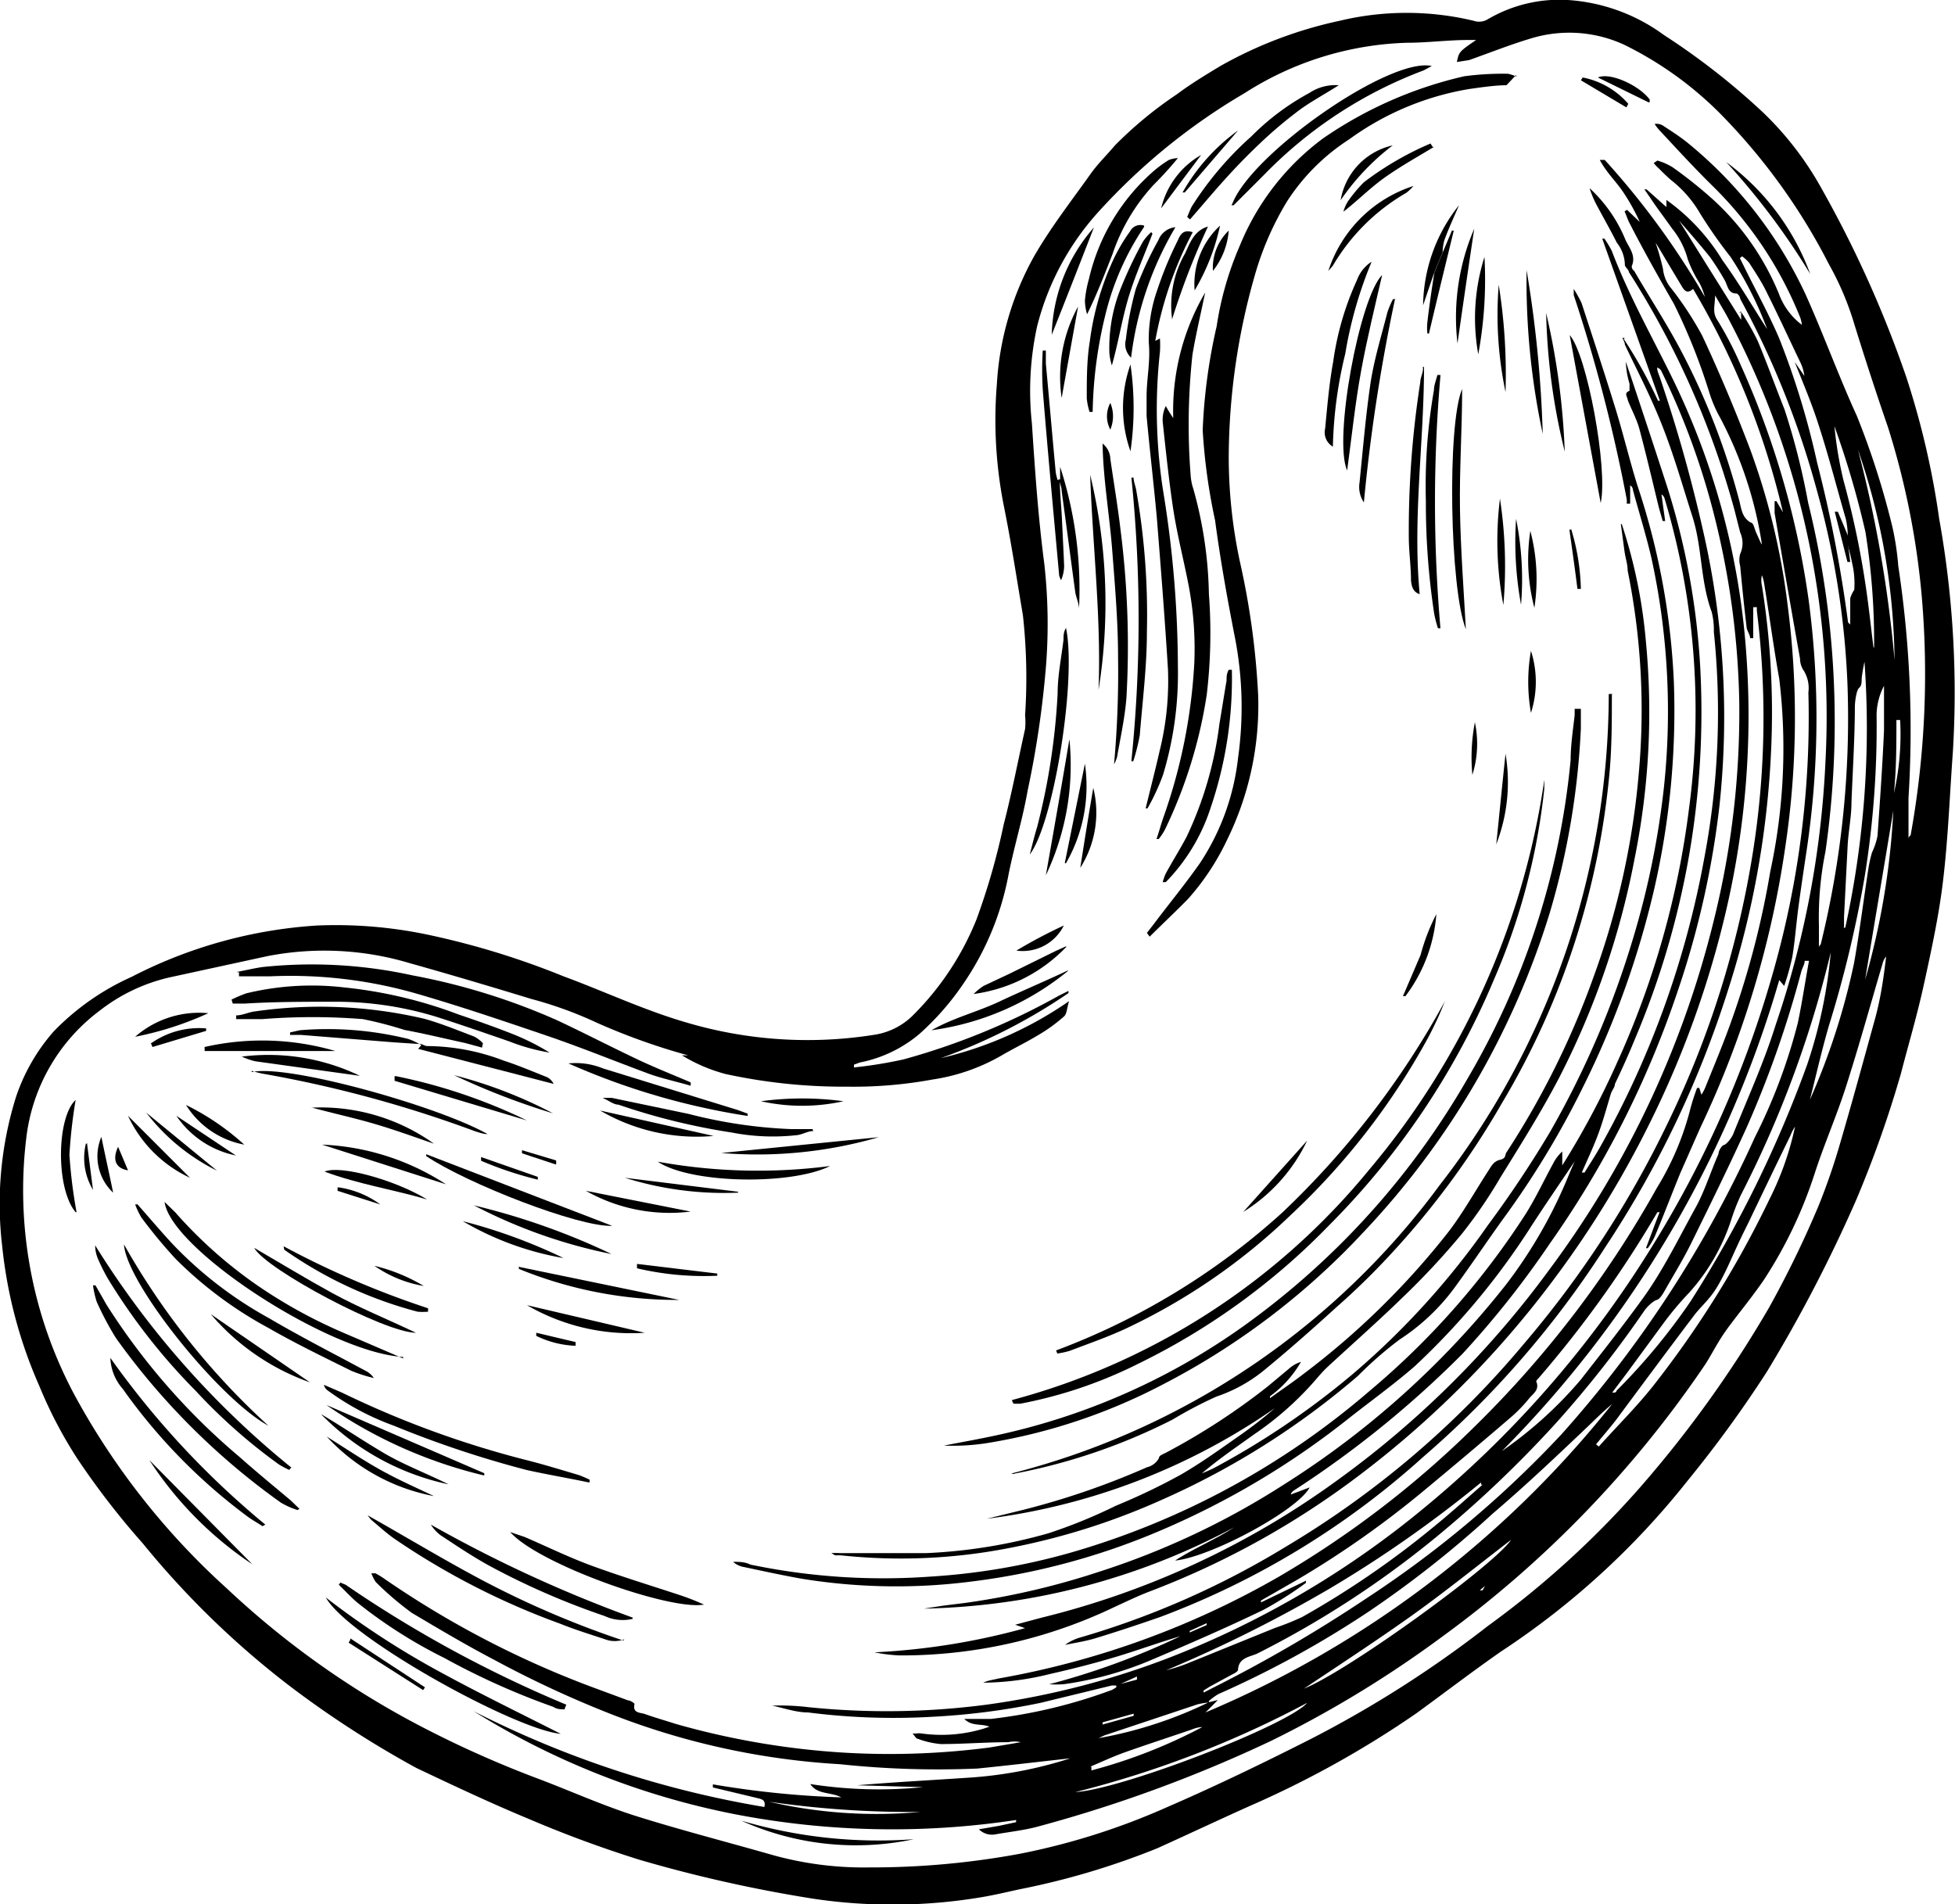 <svg xmlns="http://www.w3.org/2000/svg" viewBox="0 0 63.07 61.43"><defs><style>.cls-1{isolation:isolate;}.cls-2{mix-blend-mode:multiply;}.cls-3{fill:#000;}</style></defs><title>nut-1</title><g class="cls-1"><g id="Calque_2" data-name="Calque 2"><g id="contenu"><g class="cls-2"><path class="cls-3" d="M59.88,38.72A47.08,47.08,0,0,1,57,44.26a38.79,38.79,0,0,1-2.57,3.53,25.57,25.57,0,0,1-6,5.49c-.92.64-1.82,1.33-2.74,2a32,32,0,0,1-5.4,3c-1,.45-2,.92-2.95,1.35a24.41,24.41,0,0,1-4.42,1.32c-.42.09-.83.19-1.25.26a17.35,17.35,0,0,1-5.43.05A45,45,0,0,1,20.62,60a37.78,37.78,0,0,1-3.55-1.31c-1.23-.51-2.44-1.08-3.64-1.65A32.68,32.68,0,0,1,9.35,54.4a28.27,28.27,0,0,1-4.74-4.6A25.45,25.45,0,0,1,2.5,47.07a14.21,14.21,0,0,1-1.23-2.35A14.9,14.9,0,0,1,.07,40.2a11.56,11.56,0,0,1,.45-4.82,6.16,6.16,0,0,1,1.21-2.1,8.09,8.09,0,0,1,2.51-1.76,15.09,15.09,0,0,1,6-1.66,14.44,14.44,0,0,1,3.53.29,25.84,25.84,0,0,1,4.41,1.35c1.33.49,2.61,1.1,4,1.5a13.73,13.73,0,0,0,6,.39,2.25,2.25,0,0,0,1.23-.59,9.2,9.2,0,0,0,2.09-3.13,21.93,21.93,0,0,0,.88-3.07c.26-1,.46-2.05.69-3.08a2.2,2.2,0,0,0,0-.44,18.37,18.37,0,0,0-.07-3.23c-.2-1.18-.38-2.37-.62-3.55a14.25,14.25,0,0,1-.22-3.91,9.59,9.59,0,0,1,1.2-4.12c.53-.92,1.19-1.77,1.81-2.64.23-.33.53-.62.8-.94a12.85,12.85,0,0,1,2-1.65c.44-.33.92-.62,1.4-.91A13.6,13.6,0,0,1,43.22.67a9.28,9.28,0,0,1,4.32,0A.54.54,0,0,0,48,.62,4.56,4.56,0,0,1,50.58,0a5.88,5.88,0,0,1,3.1,1.13,22.75,22.75,0,0,1,3.21,2.51,10.33,10.33,0,0,1,1.89,2.47,36.56,36.56,0,0,1,2.72,6.06,26.58,26.58,0,0,1,1.06,4.57A31.7,31.7,0,0,1,63,24.28c-.1,1.36-.15,2.73-.31,4.09-.13,1.12-.37,2.23-.61,3.33s-.5,1.95-.75,2.92a35.88,35.88,0,0,1-1.45,4.1m-.27-21.47a2.73,2.73,0,0,0-.06-.5c-.29-1-.56-2.06-.89-3.07-.22-.69-.51-1.36-.76-2l0,0,.31.45a1.37,1.37,0,0,0-.14-.46c-.35-.73-.69-1.47-1.05-2.19-.17-.36-.39-.69-.59-1a1.15,1.15,0,0,0-.23-.21l-.07.06.09.18c.39.8.83,1.59,1.18,2.41a25.9,25.9,0,0,1,1.22,4,43.25,43.25,0,0,1,1,5.16s0,0,.07.07c0-.3,0-.58,0-.85a1.11,1.11,0,0,1,.13-.27,2.87,2.87,0,0,0-.07-.87,7.23,7.23,0,0,0-.21-.8ZM39,54.93a2.2,2.2,0,0,0-.37.06l-3,1-.19.09A13.51,13.51,0,0,0,39,54.92l.29-.07,0,0-.4.4a33.26,33.26,0,0,0,13.12-9.95c-.27.22-.52.47-.77.71-1,.95-2,1.9-3.09,2.83a34.18,34.18,0,0,1-4,3.16,32.17,32.17,0,0,1-4.85,2.66,2.1,2.1,0,0,0-.3.22m-3-.51.68-.18a1,1,0,0,1,0-.1l-.64.29h-.17l-2.3.56a22.8,22.8,0,0,1-3.5.45,21.74,21.74,0,0,1-4-.14c-.39,0-.77-.14-1.16-.22a7.58,7.58,0,0,1,1.17.05A24.74,24.74,0,0,0,31.82,55a26.34,26.34,0,0,0,5.91-1.52,29.78,29.78,0,0,0,8.13-4.76,34.09,34.09,0,0,0,7.31-8.3,34.52,34.52,0,0,0,4-8.94,30,30,0,0,0,1.17-9.14,1.07,1.07,0,0,0-.18-.75.71.71,0,0,1-.09-.34c-.28-1.57-.55-3.13-.82-4.7,0-.12,0-.25,0-.38h.06l.21.36a25.42,25.42,0,0,0-2.9-7.21c-.16.15-.26.09-.35-.06s-.3-.5-.45-.75-.27-.46-.41-.68a7.87,7.87,0,0,1,.24.85,1.16,1.16,0,0,0,.27.63,10.73,10.73,0,0,1,1,1.53c.56,1.2,1.08,2.44,1.55,3.68a22.47,22.47,0,0,1,1.2,5,28.09,28.09,0,0,1-.07,7.77,31.62,31.62,0,0,1-2.73,9.06c-.22.49-.44,1-.65,1.47-.28.68-.54,1.37-.83,2.06a2.22,2.22,0,0,1-.23.39l-.06,0c.15-.39.29-.78.44-1.16l-.07,0a36,36,0,0,1-3.83,5.35s-.09.09-.08.11c.12.27-.11.4-.23.55a4.71,4.71,0,0,1-.58.6c-.93.8-1.87,1.59-2.81,2.37a31,31,0,0,1-4.11,2.89l-1.15.66,0,.06L42.13,51l0,.07a11.69,11.69,0,0,1-1.37.87c-1.22.59-2.47,1.13-3.72,1.66a11.14,11.14,0,0,1-2.73.74,3.54,3.54,0,0,1-.46,0,23.76,23.76,0,0,0,4.23-1.55c-.71.21-1.39.46-2.09.67s-1.41.39-2.12.55a9.12,9.12,0,0,1-2.15.28,1.13,1.13,0,0,1,.24-.08l.28-.06a27.77,27.77,0,0,0,9-3.27A31.76,31.76,0,0,0,47.6,46a33.88,33.88,0,0,0,5.85-7.67,9.17,9.17,0,0,0,1.06-2.47,6.7,6.7,0,0,1,.24-.76l.07,0,.07.22a1.51,1.51,0,0,0,.13-.25c.29-.72.59-1.43.85-2.17a28,28,0,0,0,1.24-4.78,18.84,18.84,0,0,0,.29-6.22c-.18-1-.32-2.06-.49-3.09a1,1,0,0,0-.07-.25.76.76,0,0,0,0,.33,25.89,25.89,0,0,1,.31,5A29.56,29.56,0,0,1,55.73,32a33,33,0,0,1-3.95,8.25A31.11,31.11,0,0,1,45.92,47a26.54,26.54,0,0,1-8.49,5.17c-.69.24-1.38.47-2.07.68-.32.1-.66.15-1,.22a1.53,1.53,0,0,1,.46-.23,27.42,27.42,0,0,0,6.65-2.93,30,30,0,0,0,7.69-6.55,32.9,32.9,0,0,0,4.64-7.12,31.13,31.13,0,0,0,2.74-8.68,27.76,27.76,0,0,0,.14-7.83.7.7,0,0,1,0-.14l-.12,0c0,.34,0,.68,0,1h-.1c0-.11-.09-.22-.11-.33-.08-.67-.15-1.35-.21-2a.72.72,0,0,1,0-.39.83.83,0,0,0,0-.69l-.18-.71a27.75,27.75,0,0,0-3.41-7.69c0-.08-.14-.17-.13-.24a1.19,1.19,0,0,0-.26-.71c-.22-.44-.47-.87-.7-1.31a3.52,3.52,0,0,1-.18-.45,4.66,4.66,0,0,1,1.16,1.67c.12.26.35.51.2.85,0,0,0,.1.08.15.51.88,1.07,1.73,1.54,2.63a22.74,22.74,0,0,1,1.85,4.78c.07.26.08.54.37.71.09,0,.12.2.17.31s.11.25.18.4a.54.54,0,0,0,0-.08,12.92,12.92,0,0,0-1.33-4,4.22,4.22,0,0,1-.37-.87A19.29,19.29,0,0,0,54,9.8c-.5-.87-1-1.76-1.45-2.64-.05-.11-.09-.23-.14-.34l.08-.05.41.39a6.66,6.66,0,0,0-.56-1c-.22-.32-.51-.59-.73-1,.1,0,.15,0,.16,0A25.58,25.58,0,0,1,55,9.58a2.1,2.1,0,0,0-.18-.46,4,4,0,0,1-.37-.75,2.66,2.66,0,0,0-.51-1c-.23-.33-.48-.65-.71-1l-.18-.26.07,0,.64.57c0-.07,0-.12,0-.23A6.63,6.63,0,0,1,55.57,8.4c.5.69.94,1.44,1.44,2.22a11.56,11.56,0,0,0-1.18-2.33,15.31,15.31,0,0,1-1-1.43,3.73,3.73,0,0,0-.92-1.05c-.14-.12-.27-.25-.4-.38a1.29,1.29,0,0,1-.16-.17l.12-.08a2.06,2.06,0,0,1,.48.21,14.11,14.11,0,0,1,1.36,1.09,8.47,8.47,0,0,1,2.08,3,2.19,2.19,0,0,0,.74,1,1,1,0,0,0-.08-.3A12.4,12.4,0,0,0,55.25,6c-.58-.57-1.13-1.17-1.68-1.76A1.57,1.57,0,0,1,53.38,4a.38.38,0,0,1,.28.06c.26.17.51.33.75.52a13.83,13.83,0,0,1,3.84,4.92c.58,1.29,1.06,2.62,1.65,3.91A25.88,25.88,0,0,1,61.05,17a8.91,8.91,0,0,1,.19,1.26,35.3,35.3,0,0,1,.33,7.48c0,.22,0,.43,0,.65s0,.41,0,.68c0-.09.07-.11.07-.13A29.25,29.25,0,0,0,62,19.27a25.59,25.59,0,0,0-1.09-5.48c-.4-1.16-.78-2.33-1.14-3.5A9.5,9.5,0,0,0,59,8.52a19.67,19.67,0,0,0-3.55-4.9,11.54,11.54,0,0,0-3.06-2.18,4.23,4.23,0,0,0-3-.2c-.67.2-1.32.46-2,.7L47,2c.07-.33.07-.33.62-.71l-.24,0c-.67,0-1.33.09-2,.09A10.25,10.25,0,0,0,40.16,3a20,20,0,0,0-4.7,3.81,8.66,8.66,0,0,0-2,3.71,9.74,9.74,0,0,0-.17,3.14c.1,1.52.2,3,.4,4.53a17.45,17.45,0,0,1,.06,3.23,31.4,31.4,0,0,1-.6,4.1c-.16.92-.44,1.81-.62,2.73a9.2,9.2,0,0,1-1.48,3.53,8.7,8.7,0,0,1-1.39,1.58,4.24,4.24,0,0,1-1.92.92l-.19.07,0,.09a14.41,14.41,0,0,0,1.6-.26,22.45,22.45,0,0,0,5-2.05l.32-.16,0,.07a18,18,0,0,1-4.12,2.1,12.07,12.07,0,0,0,4.14-1.84c-.07.21-.07.41-.16.49a5.21,5.21,0,0,1-.86.62c-.38.23-.78.42-1.17.65a6.31,6.31,0,0,1-2.22.77,14.06,14.06,0,0,1-2.75.23,17.91,17.91,0,0,1-3.93-.41A5.32,5.32,0,0,1,22,34.05l.2,0A20.83,20.83,0,0,1,19.26,33a12.75,12.75,0,0,0-2.12-.77c-1.31-.4-2.62-.79-3.94-1.16a9.6,9.6,0,0,0-4.58-.22l-3.13.68A5.74,5.74,0,0,0,3.2,32.62a6,6,0,0,0-2.34,4A14,14,0,0,0,2.4,45a23.53,23.53,0,0,0,4.93,6.26,28.1,28.1,0,0,0,6.27,4.45,34.2,34.2,0,0,0,3.82,1.7c1,.38,2,.83,3.06,1.17,1.46.46,2.94.84,4.41,1.26a10.93,10.93,0,0,0,3.16.41,26.28,26.28,0,0,0,4.85-.44,22.16,22.16,0,0,0,4.74-1.5c1.57-.68,3.12-1.43,4.64-2.2A36.12,36.12,0,0,0,48,52.46,29.83,29.83,0,0,0,52.9,48a37.31,37.31,0,0,0,4.17-5.81,33.28,33.28,0,0,0,1.6-3.29,20.54,20.54,0,0,0,.69-2c.4-1.36.77-2.73,1.15-4.1.08-.31.15-.63.21-1s.09-.63.13-.94a.54.54,0,0,0-.12.24c-.39,1.32-.76,2.66-1.19,4-.3.93-.7,1.84-1,2.77a14.23,14.23,0,0,1-1.64,3.43c-.35.51-.75,1-1.11,1.48s-.51.82-.77,1.23a35.37,35.37,0,0,1-8.5,8.8A35.9,35.9,0,0,1,41,56.17a44.77,44.77,0,0,1-7.51,2.76c-.44.12-.9.17-1.36.25a.6.6,0,0,1-.55-.16l.64-.11.56-.12,0-.07a26.69,26.69,0,0,1-9.09-.19,25,25,0,0,1-8.41-3.32,32.42,32.42,0,0,0,9.38,3.09c.05-.24-.09-.25-.24-.29L23,57.67a.44.44,0,0,1,0-.1,30.25,30.25,0,0,0,4.14.42c-.33-.18-.77-.08-1-.43a14.32,14.32,0,0,0,3.64.1l-2.13-.06c1.17-.1,2.34-.16,3.51-.24a13.53,13.53,0,0,0,3.37-.63c-1,.11-2,.23-3,.33a29.82,29.82,0,0,1-4.43-.14,24,24,0,0,1-7.37-1.61,34.19,34.19,0,0,1-3.79-1.76c-.9-.47-1.79-1-2.65-1.51a9.87,9.87,0,0,1-1.17-1,1.45,1.45,0,0,1-.14-.28h.13a2.61,2.61,0,0,1,.28.17,30.68,30.68,0,0,0,6.87,3.56l1,.37c.08,0,.22.1.21.12-.07.3.19.27.33.32.34.12.69.22,1,.32a25.44,25.44,0,0,0,5.48.93,25,25,0,0,0,4.65-.17l1-.17a.91.91,0,0,0-.4,0c-.73,0-1.45.06-2.18.06a2.83,2.83,0,0,1-.74-.17c-.06,0-.1-.1-.17-.17l.12,0a.55.55,0,0,1,.18,0,4.69,4.69,0,0,0,2-.16l.18-.06c-.26-.11-.56,0-.81-.25.33,0,.59,0,.85,0a16.6,16.6,0,0,0,3.92-.94,1.1,1.1,0,0,0,.14-.09m12.34-7.55A13.11,13.11,0,0,0,51,44.51c.67-.86,1.35-1.72,2-2.62S54.13,40,54.68,39c.31-.55.5-1.18.76-1.77,0-.1.1-.27.18-.29s.23-.21.29-.34c.47-1.17,1-2.33,1.37-3.52a30.66,30.66,0,0,0,1.61-8.49,27.89,27.89,0,0,0-.49-6.88,27.09,27.09,0,0,0-2.7-7.54l-.37-.64c0,.31-.09.52.05.76a11.1,11.1,0,0,1,.76,1.45,27.83,27.83,0,0,1,2.21,7.63,28.85,28.85,0,0,1-.07,8.09c-.09.6-.18,1.2-.26,1.8s-.11,1.08-.2,1.62a8.31,8.31,0,0,1-.26.93l-.16-.19a35.65,35.65,0,0,1-9,15.25M58.31,31h-.09c0,.12-.08.23-.11.35a33.69,33.69,0,0,1-1.75,5c-.57,1.26-1.18,2.5-1.79,3.74-.25.51-.55,1-.83,1.49-.08.14-.18.33-.29.36s-.31.21-.41.36a35,35,0,0,1-2.83,3.6,37,37,0,0,1-3.9,3.71,31.17,31.17,0,0,1-5.75,3.74c-.24.11-.6.13-.62.52,0,.06-.12.12-.2.16l-.7.38-.21.13a.43.43,0,0,0,0,.07l.25-.13a46.17,46.17,0,0,0,5-2.91,34.32,34.32,0,0,0,6.3-5.3,37.53,37.53,0,0,0,6.23-9.57A18.06,18.06,0,0,0,58,33c.14-.67.24-1.35.36-2M56.1,10.08l.08,0a7.71,7.71,0,0,1,.53.93c.3.72.57,1.47.86,2.2a22.76,22.76,0,0,1,.76,3,29.51,29.51,0,0,1,.56,11.27,10.65,10.65,0,0,0-.21,2.38c0,.22,0,.44,0,.72,0-.08.06-.1.06-.12a30.53,30.53,0,0,0,.86-8.41,27.29,27.29,0,0,0-1-6.28,28.57,28.57,0,0,0-2.46-6.13c0-.07-.08-.17-.12-.17-.28,0-.28-.26-.38-.43a8.35,8.35,0,0,0-.47-.74c-.32-.4-.66-.79-1-1.18l0,0,2,3.2c0-.1,0-.19,0-.27m3,20.14,0,.07a34.82,34.82,0,0,1-3,8.28,6.78,6.78,0,0,0-.33.85,6.52,6.52,0,0,1-1.34,2.31,10.33,10.33,0,0,0-.84,1l-1.16,1.58-.49.65c.1,0,.13,0,.14-.06A20,20,0,0,0,54.53,42a38.56,38.56,0,0,0,3.77-7.65,15.63,15.63,0,0,0,.8-4.15m1.7-8.11a2.1,2.1,0,0,0-.26.95,30.35,30.35,0,0,1-.38,5.22A37.46,37.46,0,0,1,59,33.1c-.23.79-.41,1.59-.61,2.38a22.18,22.18,0,0,0,1.42-4.39c.18-1,.31-2.06.47-3.09a4.31,4.31,0,0,1,.11-.49,2.28,2.28,0,0,0,.18-.54c.08-1.13.16-2.27.21-3.41,0-.45,0-.91,0-1.45m-1.32,7.82h.07a30.13,30.13,0,0,0,.62-8.58,5.34,5.34,0,0,0-.09.53c0,.11,0,.25-.08.31s-.13.37-.14.58c0,1-.07,2.08-.11,3.12,0,.44-.09.89-.12,1.33l-.12,2.36,0,.34m-8,16.68.09.07c.58-.65,1.2-1.26,1.74-1.94a32.58,32.58,0,0,0,3.77-6.05,9.64,9.64,0,0,0,.82-2.33,1.34,1.34,0,0,0-.15.29c-.46.94-.91,1.88-1.36,2.82-.15.3-.3.61-.44.92s-.36.82-.6,1.2-.5.58-.73.89c-.84,1.11-1.67,2.23-2.5,3.35-.21.27-.43.52-.64.78m-3.71,1.3,0-.07a39.24,39.24,0,0,1-4.86,3.41,44.41,44.41,0,0,1-5.3,2.65,5.6,5.6,0,0,0,.66-.21l2.86-1.16a8.31,8.31,0,0,0,.87-.35,29,29,0,0,0,4.17-2.85c.57-.46,1.1-.94,1.65-1.42m11-12a38.11,38.11,0,0,1-4.58,8.41,38.86,38.86,0,0,1-6.51,7s.07,0,.09,0L48,51a34.11,34.11,0,0,0,5.16-5.31,34.93,34.93,0,0,0,3.6-5.42,20,20,0,0,0,1.95-4.44m1.75-14.93a22.27,22.27,0,0,0-.28-3.74,29.4,29.4,0,0,0-1-3.41,12.63,12.63,0,0,0,.29,1.74,28.88,28.88,0,0,1,.8,4c.06.46.11.93.17,1.39M48.75,49.68c-1.07.82-2.13,1.68-3.24,2.47s-2.26,1.54-3.44,2.33c1.44-.58,6.15-4,6.68-4.8M34.69,57.82c1.51-.09,6.86-2.16,7.48-2.88a32.79,32.79,0,0,1-7.48,2.88M59.94,14.51a41,41,0,0,1,1.18,6.79,21.44,21.44,0,0,0-1.18-6.79M35.21,57s0,.08,0,.12a16.74,16.74,0,0,0,3.58-1.4,1,1,0,0,0-.34.08c-.73.25-1.47.49-2.2.75-.36.13-.72.3-1.08.45m25-25.39a24.07,24.07,0,0,0,.91-5.46c-.3,1.82-.61,3.64-.91,5.46M29.69,58.46a31.93,31.93,0,0,1-4.88-.33,15.39,15.39,0,0,0,4.88.33M61.3,23.23h-.12c0,.78,0,1.57-.08,2.36a8.5,8.5,0,0,0,.2-2.35M35.57,55.57s0,0,0,.07l1-.28a.14.14,0,0,0,0-.07l-1,.28m3.36-3.14a.14.14,0,0,1,0-.06l-.55.25a.17.17,0,0,1,0,.05l.55-.24"/><path class="cls-3" d="M52.38,10.93a15.22,15.22,0,0,1,1.11,2l.06,0L51.69,7.7l.07,0A3.55,3.55,0,0,1,52,8.1c.55,1.45,1.32,2.8,2,4.2A24,24,0,0,1,56.33,21a27.66,27.66,0,0,1-.64,8.36,31.48,31.48,0,0,1-2.53,7,32.27,32.27,0,0,1-3.23,5.18,31.52,31.52,0,0,1-6.12,6.09,27.16,27.16,0,0,1-6.73,3.72c-.39.15-.76.33-1.13.5A15.89,15.89,0,0,1,29,53.41a5.33,5.33,0,0,1-.79-.1,22.17,22.17,0,0,0,4.86-.78l-.32-.11.86-.23a27.23,27.23,0,0,0,9.6-4.48A30.83,30.83,0,0,0,50,40.94,31.33,31.33,0,0,0,55.3,29.65a27.75,27.75,0,0,0,.81-7,26.39,26.39,0,0,0-.77-5.87A24,24,0,0,0,53.61,12a.23.23,0,0,0-.15-.14c0,.11.06.23.1.35a48.05,48.05,0,0,1,1.38,4.9,26.9,26.9,0,0,1,.53,8.9,28.65,28.65,0,0,1-1.33,5.92A31.55,31.55,0,0,1,50,40.12a30.19,30.19,0,0,1-2.82,3.56,32.91,32.91,0,0,1-5.44,4.41.23.23,0,0,0-.1.13l.61-.23c-.38.73-3.17,2.24-4.34,2.36.61-.4,1.29-.67,1.9-1.07a22.14,22.14,0,0,1-10,2.62l.65-.1.65-.08a24.54,24.54,0,0,0,4.32-1,25.33,25.33,0,0,0,6-2.83,28.4,28.4,0,0,0,7.16-6.45,15.28,15.28,0,0,0,1.89-3.22c.1-.23.19-.46.32-.75-.51.76-1,1.47-1.45,2.17a23.32,23.32,0,0,1-3.72,4.45c-.67.58-1.39,1.1-2.09,1.65a26.34,26.34,0,0,1-6.1,3.64,22.54,22.54,0,0,1-6.13,1.65,19,19,0,0,1-5.48-.1c-.61-.11-1.21-.24-1.82-.37a.7.7,0,0,1-.36-.17c.19,0,.38,0,.56.09a21,21,0,0,0,5.76.39,21.33,21.33,0,0,0,4.55-.77,25.6,25.6,0,0,0,9.66-5.22,25.32,25.32,0,0,0,5.05-5.73c.32-.51.58-1.07.87-1.6a1.4,1.4,0,0,1,.3-.4l0,.45a26.51,26.51,0,0,0,1.77-3.32,28.27,28.27,0,0,0,2.32-8.2,23.85,23.85,0,0,0-.79-10,.24.24,0,0,0-.1-.13l.12.86-.08,0-.12-.42c-.21-.86-.41-1.72-.64-2.58-.09-.31-.25-.6-.37-.91,0-.09-.14-.22.06-.29,0,0,0-.15,0-.23a2.78,2.78,0,0,1-.12-.71l.17.5c.39,1.17.78,2.35,1.16,3.52a23.61,23.61,0,0,1,1.07,5.82,27,27,0,0,1-2.1,12c-.2.49-.43,1-.65,1.46,0,.1-.09.2-.13.31-.13.43-.25.88-.41,1.31s-.35.83-.53,1.24l.09,0c.15-.25.31-.49.46-.75a29.94,29.94,0,0,0,3.41-9.44,25.17,25.17,0,0,0,.3-7.25,2.36,2.36,0,0,0-.07-.65c-.37-1-.3-2.07-.62-3.07s-.6-2-1-3-.78-1.7-1.18-2.55c0-.07-.05-.15-.08-.22l.08,0"/><path class="cls-3" d="M52.32,16.91a16.54,16.54,0,0,1,.78,3.81,23.85,23.85,0,0,1-.37,7,26.11,26.11,0,0,1-2.44,7.07c-.57,1.09-1.23,2.14-1.88,3.19a15.53,15.53,0,0,1-1.25,1.83,24.65,24.65,0,0,1-1.91,2.05c-.79.77-1.62,1.5-2.43,2.25-.16.15-.3.32-.44.48a10.18,10.18,0,0,1-1.91,1.68c-.57.41-1.15.8-1.7,1.27.14-.06.29-.12.42-.19a26,26,0,0,0,4.43-3A25.35,25.35,0,0,0,48,39.53a36,36,0,0,0,2-3,29.66,29.66,0,0,0,2.68-6.24,27.16,27.16,0,0,0,1-4.89,23.17,23.17,0,0,0-.4-7.38c-.17-.74-.4-1.47-.6-2.21a.18.18,0,0,0-.09-.15c0,.2,0,.4,0,.59l-.11,0a.78.78,0,0,0,0-.14,51.42,51.42,0,0,0-1.71-6.59s0-.06,0-.2a4.71,4.71,0,0,1,.25.45c.37,1.13.74,2.26,1.09,3.39.26.84.46,1.69.72,2.52A23.16,23.16,0,0,1,54,22a25.69,25.69,0,0,1-.64,6.71,29.09,29.09,0,0,1-2.29,6.36,28.41,28.41,0,0,1-2.58,4.26c-.51.71-1,1.44-1.51,2.14a6.79,6.79,0,0,1-1.83,1.75,12.2,12.2,0,0,0-1.34,1.17,25.54,25.54,0,0,1-6.33,4,22.24,22.24,0,0,1-5,1.57,18.19,18.19,0,0,1-5.36.22l-.18,0s0,0-.12-.07a2.16,2.16,0,0,1,.29,0c.92,0,1.84,0,2.76,0a17.06,17.06,0,0,0,3.95-.64A16.57,16.57,0,0,0,36,48.58a20.25,20.25,0,0,0,2.09-1c.66-.38,1.28-.83,1.91-1.27a13.69,13.69,0,0,0,1.13-.88A20.82,20.82,0,0,1,31.84,49l.49-.12.49-.12A25.1,25.1,0,0,0,37,47.34a.59.59,0,0,0,.39-.3c0-.09.16-.13.26-.19a21.58,21.58,0,0,0,3.25-2.12l.73-.61a1,1,0,0,1,.34-.18,3.57,3.57,0,0,1-1,1.11l0,.06c.36-.26.73-.51,1.08-.78a25.22,25.22,0,0,0,4.69-4.6c.47-.62.85-1.3,1.27-1.95.1-.15.17-.31.38-.36s.15-.15.21-.24a26.93,26.93,0,0,0,2.82-5.69,25.42,25.42,0,0,0,1.45-6.56,22.65,22.65,0,0,0-.36-6.52c0-.2-.07-.4-.1-.61s-.08-.6-.12-.89"/><path class="cls-3" d="M48.91,2.42l-.31.33c-.34,0-.77.06-1.19.12A9.12,9.12,0,0,0,43.52,4.5a6.68,6.68,0,0,0-2,2,9.69,9.69,0,0,0-1,2.25,21.54,21.54,0,0,0-.88,6A16.13,16.13,0,0,0,40,18.12a25.22,25.22,0,0,1,.59,4.32,9.85,9.85,0,0,1-1,4.65A8,8,0,0,1,38.33,29c-.4.41-.83.81-1.24,1.22L37,30.1l.24-.31c.49-.65,1-1.27,1.47-1.94a7.68,7.68,0,0,0,1.23-3.39,11.79,11.79,0,0,0-.09-3.84c-.25-1.27-.48-2.55-.65-3.83a19,19,0,0,1-.4-2.91,18,18,0,0,1,.45-3.35A10.37,10.37,0,0,1,40,7.92a8.11,8.11,0,0,1,2.69-3.46,13.18,13.18,0,0,1,4.55-2,9.45,9.45,0,0,1,1.41-.08,1.41,1.41,0,0,1,.27.09"/><path class="cls-3" d="M38.88,9.44c-.15.72-.3,1.35-.41,2a21,21,0,0,0-.06,3.88,1.79,1.79,0,0,0,.09.46A13.34,13.34,0,0,1,39,19.16a16.9,16.9,0,0,1-.07,3.26,15.33,15.33,0,0,1-1.34,4.33,1.77,1.77,0,0,1-.21.32l-.07,0c.08-.23.14-.46.22-.69a17.76,17.76,0,0,0,1-5,10.92,10.92,0,0,0-.17-2.42c-.16-.85-.38-1.68-.51-2.53s-.24-1.88-.34-2.82a1,1,0,0,1,.1-.51c.06.11.12.21.24.39a7.55,7.55,0,0,1,1-4"/><path class="cls-3" d="M51,22.9c0,.2,0,.4,0,.6a24.84,24.84,0,0,1-1,5.94,26.15,26.15,0,0,1-6,10.3,23.68,23.68,0,0,1-6.49,4.93,18.58,18.58,0,0,1-5.67,1.89,7.16,7.16,0,0,1-1.39.08c.62-.12,1.25-.23,1.87-.37a21.48,21.48,0,0,0,7.79-3.48,25.33,25.33,0,0,0,7.24-8,24.9,24.9,0,0,0,3.32-10.27c0-.48.08-1,.13-1.45,0-.06,0-.13,0-.2H51"/><path class="cls-3" d="M52,22.41c0,.82,0,1.64-.07,2.46a25.29,25.29,0,0,1-3.47,10.71,26.84,26.84,0,0,1-3.9,5.21q-.69.72-1.44,1.38c-.78.71-1.57,1.41-2.39,2.08a4.88,4.88,0,0,1-1.49.81,13.55,13.55,0,0,0-1.41.74,19.09,19.09,0,0,1-5.08,1.74.14.14,0,0,1-.12,0,24.71,24.71,0,0,0,13.82-9.31A25.85,25.85,0,0,0,51.9,22.39l.12,0"/><path class="cls-3" d="M7.63,31.36c.28-.05.56-.12.84-.16a15.14,15.14,0,0,1,4.84.27A20.91,20.91,0,0,1,18,32.93c.89.42,1.76.87,2.65,1.29.54.25,1.09.47,1.63.7a.49.49,0,0,1,0,.11c-.47-.14-1-.25-1.41-.41-1-.37-2.06-.8-3.1-1.16-1.47-.5-2.93-1-4.43-1.43a14.72,14.72,0,0,0-4.63-.53c-.35,0-.7,0-1,0,0,0,0-.09,0-.13"/><path class="cls-3" d="M32.65,45.17a22.32,22.32,0,0,0,11.52-7.43,25.09,25.09,0,0,0,5.65-12.57.59.59,0,0,1,0,.13c0,.05,0,.1,0,.15a21,21,0,0,1-1.63,6.17,24.84,24.84,0,0,1-5.3,7.9A22,22,0,0,1,36.72,44a14.52,14.52,0,0,1-3.81,1.29l-.21,0a.47.47,0,0,1-.05-.1"/><path class="cls-3" d="M38.48,7.49A12,12,0,0,0,37.27,11l.15-.08a3,3,0,0,1,0,.44A17,17,0,0,0,37.55,16,35.41,35.41,0,0,1,38,21.53,11.26,11.26,0,0,1,37.52,25a7.05,7.05,0,0,1-.5,1.08l-.06,0c.15-.62.31-1.23.45-1.85a9.38,9.38,0,0,0,.27-2.63c-.1-1.63-.23-3.27-.36-4.9-.1-1.09-.23-2.19-.33-3.28,0-.21,0-.41,0-.62,0-.58.13-1.15.07-1.75a4.83,4.83,0,0,1,.28-1.71A11.88,11.88,0,0,1,38,7.75c.07-.17.17-.36.47-.26"/><path class="cls-3" d="M34.07,43.57a22.65,22.65,0,0,0,7.3-4.45,27.57,27.57,0,0,0,5.24-6.81c-.08.2-.16.4-.25.59s-.2.42-.31.62a22.7,22.7,0,0,1-4.43,5.7,19.78,19.78,0,0,1-5.31,3.65c-.58.27-1.19.48-1.79.71a2.71,2.71,0,0,1-.41.09Z"/><path class="cls-3" d="M7.47,32.25a4.73,4.73,0,0,1,.47-.2,9,9,0,0,1,3.18-.19,14.54,14.54,0,0,1,3.67.87c.59.2,1.19.41,1.77.64a7.54,7.54,0,0,1,1.17.59,6.42,6.42,0,0,1-1.3-.36c-.78-.27-1.56-.54-2.34-.79a11,11,0,0,0-3.26-.49c-1,0-2,0-2.94.06H7.51Z"/><path class="cls-3" d="M9.6,48.72a2.61,2.61,0,0,1-.54-.24,22.73,22.73,0,0,1-5.32-5.31A9.78,9.78,0,0,1,3.12,42,3.17,3.17,0,0,1,3,41.47l.08,0,.36.63A21.39,21.39,0,0,0,7.72,47c.54.48,1.1.94,1.66,1.41l.28.27Z"/><path class="cls-3" d="M35.94,24.66a32.88,32.88,0,0,0,.13-3.43c0-1.17-.1-2.33-.19-3.49s-.29-2.27-.31-3.43a.66.66,0,0,1,.25.49c.11.77.24,1.53.33,2.3a29.65,29.65,0,0,1,.19,5.41c-.05.64-.19,1.27-.3,1.9a1.09,1.09,0,0,1-.1.25"/><path class="cls-3" d="M9.34,47.43A3.47,3.47,0,0,1,9,47.25a17.9,17.9,0,0,1-2.69-2.38,19.64,19.64,0,0,1-2.82-3.6,6.16,6.16,0,0,1-.34-.68,1.11,1.11,0,0,1-.08-.41,28.71,28.71,0,0,0,6.33,7.17.27.27,0,0,0-.07.08"/><path class="cls-3" d="M13,43.78c-2.38-.14-7.49-3.47-7.69-5l.34.33A14.53,14.53,0,0,0,8.3,41.47,16.1,16.1,0,0,0,11.08,43l1.93.83"/><path class="cls-3" d="M18.22,55.15c-.12,0-.25,0-.37-.08a23.65,23.65,0,0,1-3.52-1.58,15.56,15.56,0,0,1-2.81-1.79c-.21-.18-.39-.38-.59-.57l.05-.07.17.07A39.37,39.37,0,0,0,18.27,55l-.05.12"/><path class="cls-3" d="M15.55,33.8,15,33.65c-.65-.14-1.3-.3-1.95-.42a12.15,12.15,0,0,0-1.35-.35,20.48,20.48,0,0,0-3.23,0c-.28,0-.57,0-.85,0,0,0,0-.08,0-.12.21,0,.41-.11.62-.13a14.7,14.7,0,0,1,5.45.24c.54.15,1.07.37,1.6.57a1,1,0,0,1,.29.22Z"/><path class="cls-3" d="M4.42,38.84c.39.44.76.88,1.16,1.31a12.8,12.8,0,0,0,3.1,2.38c1,.59,2.06,1.13,3.1,1.69a.7.7,0,0,1,.28.24,4.64,4.64,0,0,1-.72-.23c-.89-.44-1.8-.88-2.67-1.38a12.86,12.86,0,0,1-3-2.23,16.11,16.11,0,0,1-1.11-1.34,2.71,2.71,0,0,1-.2-.42l.06,0"/><path class="cls-3" d="M19,47.83c-.66-.14-1.32-.25-2-.4A33.48,33.48,0,0,1,12.71,46a8.48,8.48,0,0,1-2.14-1.14.3.3,0,0,1-.12-.18l.58.25a31.17,31.17,0,0,0,6,2.19c.55.14,1.1.31,1.64.47a3.68,3.68,0,0,1,.35.15.24.24,0,0,1,0,.08"/><path class="cls-3" d="M20.14,52.89a.87.87,0,0,1-.62,0c-.48-.16-1-.32-1.44-.5a23.93,23.93,0,0,1-5.35-2.74c-.27-.19-.51-.41-.76-.62,0,0-.06-.07-.11-.14,1.37.77,2.68,1.57,4,2.25a30.24,30.24,0,0,0,4.25,1.79"/><path class="cls-3" d="M39.77,6.54c.67-1.64,5.08-4.71,6.42-4.41l-.26.14A14.05,14.05,0,0,0,40.8,5.62l-1,1a.18.18,0,0,1-.07,0"/><path class="cls-3" d="M39.74,21.59a12.93,12.93,0,0,1-.69,4.49,6.12,6.12,0,0,1-1.44,2.38l-.1,0a2,2,0,0,1,.09-.26c.22-.41.47-.8.68-1.2a11.88,11.88,0,0,0,1.06-3.65c.08-.46.15-.93.23-1.39,0-.12,0-.23.07-.35l.1,0"/><path class="cls-3" d="M18.09,55.94c-1.46-.13-6.84-3.09-7.58-4.4a27,27,0,0,0,3.68,2.4c1.28.7,2.6,1.34,3.9,2"/><path class="cls-3" d="M38,5.1a11.33,11.33,0,0,1-.78.86A6.21,6.21,0,0,0,35.89,8.2c-.25.64-.5,1.29-.82,1.94A1.72,1.72,0,0,1,35,9.7,3.78,3.78,0,0,1,35.13,9,6.58,6.58,0,0,1,37.24,5.5a3.72,3.72,0,0,1,.47-.34A1,1,0,0,1,38,5.1"/><path class="cls-3" d="M16.46,49.43l.47.16c.72.31,1.43.66,2.17.93.93.34,1.88.63,2.82.94a7.61,7.61,0,0,1,.79.31c-1.1.2-5.35-1.31-6.25-2.34"/><path class="cls-3" d="M36.5,24.55a45,45,0,0,0,0-9.14h.07c0,.14.07.28.09.43A23.22,23.22,0,0,1,37,20.39c0,1.11-.14,2.22-.23,3.33a6.45,6.45,0,0,1-.21.84H36.5"/><path class="cls-3" d="M46.47,12.12a47.2,47.2,0,0,0,0,8.15l-.08,0a3.9,3.9,0,0,1-.12-.46A23.54,23.54,0,0,1,46,16.17a17.93,17.93,0,0,1,.26-3.58c0-.16.07-.32.11-.49l.1,0"/><path class="cls-3" d="M45.94,11.84c0,2.44-.37,4.86-.14,7.33-.22-.07-.26-.26-.28-.44,0-.43-.06-.87-.07-1.31a31,31,0,0,1,.37-5.09c0-.12.06-.24.08-.36s0-.08,0-.13"/><path class="cls-3" d="M38.3,7c.05-.11.09-.23.15-.34a10.65,10.65,0,0,1,1.92-2.26A7.93,7.93,0,0,1,42.24,3a1.51,1.51,0,0,1,.95-.25c-.5.32-1,.58-1.4.9a13.75,13.75,0,0,0-1.23,1.06c-.39.37-.76.76-1.11,1.15s-.71.82-1.06,1.22L38.3,7"/><path class="cls-3" d="M8.47,49.24c-.17-.11-.35-.21-.51-.33a18.23,18.23,0,0,1-4-4.1,1.6,1.6,0,0,1-.4-1,27.75,27.75,0,0,0,5,5.38Z"/><path class="cls-3" d="M26.24,36.49c-.16,0-.33.1-.5.13a6.93,6.93,0,0,1-2.13-.08,21,21,0,0,1-3.66-.9c-.15,0-.29-.12-.51-.22.15,0,.22,0,.29,0l2.49.52a15.57,15.57,0,0,0,3.33.49l.67,0a.29.29,0,0,1,0,.09"/><path class="cls-3" d="M34.19,15.46c0,.43.05.87.07,1.3s.05,1,.07,1.49a1.17,1.17,0,0,1-.1.47.94.94,0,0,1-.06-.15c-.18-2-.37-4-.53-6a10.6,10.6,0,0,1,0-1.26h.1c0,.14,0,.28,0,.42.11,1.18.21,2.35.32,3.52a2.1,2.1,0,0,0,.06.24Z"/><path class="cls-3" d="M36.91,7.32a8.79,8.79,0,0,0-1.26,2.88,14.07,14.07,0,0,0-.4,3.09h-.1a2.15,2.15,0,0,1-.09-.44c0-.62,0-1.24.1-1.85a9,9,0,0,1,.72-2.54,5.57,5.57,0,0,1,.58-1,.37.37,0,0,1,.45-.18"/><path class="cls-3" d="M20.41,52.23a1.37,1.37,0,0,1-.9-.09,24.22,24.22,0,0,1-3.7-1.61c-.55-.3-1.07-.65-1.6-1a1.27,1.27,0,0,1-.31-.34,43.25,43.25,0,0,0,6.51,3"/><path class="cls-3" d="M34.39,20.26c.35,1.66-.4,6.31-1.17,7.31.08-.3.15-.6.24-.89a21.61,21.61,0,0,0,.66-4.3c0-.58.12-1.16.19-1.74,0-.13,0-.25.08-.38"/><path class="cls-3" d="M43.46,15.18c-.45-1,.4-5.58,1.13-6.31-.23,1-.49,2.06-.68,3.1s-.3,2.1-.45,3.21"/><path class="cls-3" d="M44.24,8.47a13.31,13.31,0,0,0-.84,2.94,13.81,13.81,0,0,0-.4,3,.53.53,0,0,1-.25-.58c.07-.73.13-1.45.26-2.16a9.41,9.41,0,0,1,.77-2.64,1.18,1.18,0,0,1,.46-.58"/><path class="cls-3" d="M8.12,34.59c1.13-.27,6,1.09,7.61,2-.14,0-.27-.05-.4-.09a39.1,39.1,0,0,0-6.86-1.86,3.58,3.58,0,0,1-.35-.09"/><path class="cls-3" d="M35.44,22.26c.09-2.32-.19-4.63-.27-6.94a17.63,17.63,0,0,1,.27,6.94"/><path class="cls-3" d="M45,9.67a57.52,57.52,0,0,0-1,6.54.89.89,0,0,1-.14-.64c.11-1.08.2-2.17.36-3.25.12-.76.35-1.5.54-2.25a3.12,3.12,0,0,1,.18-.42l.08,0"/><path class="cls-3" d="M13.75,37.24l6,2.31c-1.06.05-4.68-1.36-6-2.25l0-.06"/><path class="cls-3" d="M8.66,46c-1.6-.87-4.59-4.61-4.66-5.85A23.56,23.56,0,0,0,8.66,46"/><path class="cls-3" d="M47.17,12.55c0,1.31-.09,2.6-.07,3.88s.12,2.59.19,3.87c-.52-1.3-.61-6.61-.12-7.75"/><path class="cls-3" d="M24.09,36a22.74,22.74,0,0,1-5.75-1.69,2.33,2.33,0,0,1,1.11.16l4.34,1.34.33.12,0,.07"/><path class="cls-3" d="M50.64,10.81c.56.64,1.24,4.32,1,5.42-.33-1.8-.67-3.61-1-5.42"/><path class="cls-3" d="M21.22,37.48a18.09,18.09,0,0,0,5.56.14c-1.27.63-4.51.57-5.56-.14"/><path class="cls-3" d="M34.45,31.33a8.82,8.82,0,0,1-4.4,1.91c.7-.4,1.48-.59,2.2-.93s1.46-.65,2.2-1"/><path class="cls-3" d="M37.92,7.33a10.79,10.79,0,0,0-1.43,4.21.59.59,0,0,1-.17-.58,10.93,10.93,0,0,1,.32-1.63,11.31,11.31,0,0,1,.73-1.58.66.66,0,0,1,.55-.42"/><path class="cls-3" d="M37.18,7.54c-.26.69-.57,1.37-.78,2.08s-.32,1.43-.53,2.17a1.8,1.8,0,0,1-.08-.39,5.16,5.16,0,0,1,.38-2.13,13.19,13.19,0,0,1,.7-1.47,1.58,1.58,0,0,1,.27-.31l0,0"/><path class="cls-3" d="M13.61,33.69a.52.52,0,0,0,.16.06,7,7,0,0,1,2.48.47c.47.15.93.35,1.39.53a.47.47,0,0,1,.22.22l-4.37-1.13.13-.15Z"/><path class="cls-3" d="M16.77,40.88l5.14,1.06a13.46,13.46,0,0,1-5.17-1l0-.08"/><path class="cls-3" d="M15.6,47.6a15,15,0,0,1-5.07-2.27l5.09,2.2a.14.14,0,0,1,0,.07"/><path class="cls-3" d="M13.42,43c-1,0-4.85-2.05-5.22-2.74.86.5,1.68,1,2.52,1.46s1.75.83,2.7,1.28"/><path class="cls-3" d="M13.62,33.69l-.91-.06-3-.24-.35,0a.25.25,0,0,1,0-.08l.31-.07a10.83,10.83,0,0,1,3.5.28,2.08,2.08,0,0,1,.45.22Z"/><path class="cls-3" d="M49.25,8.72A38.52,38.52,0,0,1,49.77,14a23.49,23.49,0,0,1-.52-5.31"/><path class="cls-3" d="M23.91,58.74a15.63,15.63,0,0,0,5.57.6,9,9,0,0,1-5.57-.6"/><path class="cls-3" d="M19.73,40.46a16.68,16.68,0,0,1-4.44-1.57,22.45,22.45,0,0,1,4.44,1.57"/><path class="cls-3" d="M9.15,40.21a28.89,28.89,0,0,0,4.66,2s0,.08,0,.11a2,2,0,0,1-.34,0,13.39,13.39,0,0,1-4.3-2"/><path class="cls-3" d="M10.4,45.65c.73.44,1.37.87,2,1.24s1.39.66,2.07,1a8.1,8.1,0,0,1-4.11-2.26"/><path class="cls-3" d="M34.2,15.48c0-.13,0-.26,0-.42a12.79,12.79,0,0,1,.61,4.58c0-.17-.09-.35-.12-.53-.15-1.09-.29-2.18-.44-3.27,0-.13-.06-.25-.09-.38Z"/><path class="cls-3" d="M50.48,14.57a20.38,20.38,0,0,1-.6-4.47,23.32,23.32,0,0,1,.6,4.47"/><path class="cls-3" d="M33.74,28.24c.25-1.41.51-2.9.76-4.39a8.28,8.28,0,0,1-.76,4.39"/><path class="cls-3" d="M37.81,10.27a3.37,3.37,0,0,1,.42-2.09c.16-.34.29-.74.74-.87a24.22,24.22,0,0,0-1.16,3"/><path class="cls-3" d="M11.61,34.71l-3.38-.47a2.47,2.47,0,0,1-.43-.15,6.8,6.8,0,0,1,3.81.62"/><path class="cls-3" d="M35.29,7.34c-.46,1.18-.9,2.31-1.36,3.46a5.44,5.44,0,0,1,1.36-3.46"/><path class="cls-3" d="M20.8,43A6.68,6.68,0,0,1,17,42.11L20.8,43"/><path class="cls-3" d="M6.6,33.78a8.39,8.39,0,0,1,4.22.13l-4.22,0a.22.22,0,0,0,0-.08"/><path class="cls-3" d="M14.39,38.21l-4-1.28a7.92,7.92,0,0,1,4,1.28"/><path class="cls-3" d="M28.35,36.69a14.07,14.07,0,0,1-5.08.51l5.08-.51"/><path class="cls-3" d="M10,35.74a6.27,6.27,0,0,1,4,1.16c-.64-.22-1.27-.45-1.92-.64s-1.33-.34-2-.52"/><path class="cls-3" d="M19.36,35.83l3.66.82a6.18,6.18,0,0,1-3.66-.82"/><path class="cls-3" d="M34.41,30.54a5.07,5.07,0,0,1-3,1.53,2,2,0,0,1,.32-.26l.85-.4,1.44-.71.35-.16"/><path class="cls-3" d="M58.4,8.84a22.85,22.85,0,0,0-2.71-3.61A7.83,7.83,0,0,1,58.4,8.84"/><path class="cls-3" d="M42.85,8.75A4.26,4.26,0,0,1,45.6,6a1.58,1.58,0,0,1-.23.22A6.54,6.54,0,0,0,43,8.57a2.32,2.32,0,0,1-.16.18"/><path class="cls-3" d="M8.14,50.47a11.68,11.68,0,0,1-3.32-3.36l3.32,3.36"/><path class="cls-3" d="M12.77,34.72A17.66,17.66,0,0,1,17,36.15l-4.27-1.28s0-.1,0-.15"/><path class="cls-3" d="M46.26,4.74c-.51.31-1,.58-1.52.94s-.91.77-1.4,1.15a1.17,1.17,0,0,1,.15-.34A4.59,4.59,0,0,1,44,5.88a10.05,10.05,0,0,1,2.15-1.25l.07.11"/><path class="cls-3" d="M14,48.27a6.29,6.29,0,0,1-3.46-1.92c.61.38,1.14.74,1.71,1.06s1.16.58,1.75.86"/><path class="cls-3" d="M47.69,11.43a6.55,6.55,0,0,1,.2-3.14,13.24,13.24,0,0,1-.2,3.14"/><path class="cls-3" d="M18.18,40.59a9.64,9.64,0,0,1-3.25-1.19,17.35,17.35,0,0,1,3.25,1.19"/><path class="cls-3" d="M6.8,42.4,10,44.6a7.48,7.48,0,0,1-3.2-2.2"/><path class="cls-3" d="M36.47,11.76a9.73,9.73,0,0,1,0,2.8,4.19,4.19,0,0,1,0-2.8"/><path class="cls-3" d="M47.56,7.38c-.18,1.21-.36,2.43-.54,3.7a7.24,7.24,0,0,1,.54-3.7"/><path class="cls-3" d="M2.44,39.11c-.65-.77-.61-3.07,0-3.62a16.22,16.22,0,0,0-.2,1.77,16.09,16.09,0,0,0,.23,1.85"/><path class="cls-3" d="M13.78,38.7c-1.08-.32-2.21-.49-3.31-.9.51-.22,2.28.27,3.31.9"/><path class="cls-3" d="M22.28,39.09a5.49,5.49,0,0,1-3.38-.67l3.38.67"/><path class="cls-3" d="M46.54,8.15l.3-.71.06,0c-.27,1.11-.54,2.21-.8,3.32h-.05a1.59,1.59,0,0,1,0-.38c.06-.52.14-1.05.22-1.57.09-.23.19-.47.29-.7"/><path class="cls-3" d="M48.57,12.65a12.18,12.18,0,0,1-.22-3.46,18.29,18.29,0,0,1,.22,3.46"/><path class="cls-3" d="M34.35,27.85,35,24.64a5,5,0,0,1-.61,3.21"/><path class="cls-3" d="M46.54,8.15c-.1.23-.2.47-.29.7l-.34,1a5.28,5.28,0,0,1,1.16-3.23c-.18.42-.34.76-.47,1.12a1.47,1.47,0,0,0-.06.42"/><path class="cls-3" d="M48.39,16.09a14.44,14.44,0,0,1,.11,3.43,11.09,11.09,0,0,1-.11-3.43"/><path class="cls-3" d="M4.36,33.45a3.13,3.13,0,0,1,2.36-.76,10.53,10.53,0,0,1-2.36.76"/><path class="cls-3" d="M43.25,6.46a2.19,2.19,0,0,1,1.68-1.77,7.64,7.64,0,0,0-1.68,1.77"/><path class="cls-3" d="M34.85,28c.14-.89.27-1.71.42-2.58A3.32,3.32,0,0,1,34.85,28"/><path class="cls-3" d="M6,35.65a8.08,8.08,0,0,1,1.88,1.28A2.82,2.82,0,0,1,6,35.65"/><path class="cls-3" d="M38.54,9.37a2.56,2.56,0,0,1,.82-2.09,7,7,0,0,1-.82,2.09"/><path class="cls-3" d="M46.34,29.46a5,5,0,0,1-1,2.68l-.08,0,.57-1.33a6.43,6.43,0,0,1,.51-1.32"/><path class="cls-3" d="M34.25,12.84a4.72,4.72,0,0,1,.53-2.95c-.18,1-.36,2-.53,2.95"/><path class="cls-3" d="M40.11,39.1l2.06-2.3a5.46,5.46,0,0,1-2.06,2.3"/><path class="cls-3" d="M4.13,36l2,2a4.11,4.11,0,0,1-2-2"/><path class="cls-3" d="M49.37,17.13a6.09,6.09,0,0,1,.13,2.48,6.14,6.14,0,0,1-.13-2.48"/><path class="cls-3" d="M23.81,38.48A10.71,10.71,0,0,1,20.16,38l3.65.45"/><path class="cls-3" d="M27.21,35.53a6.12,6.12,0,0,1-2.66,0,9.94,9.94,0,0,1,2.66,0"/><path class="cls-3" d="M14.65,34.69a14.72,14.72,0,0,1,3.19,1.23,23.32,23.32,0,0,1-3.19-1.23"/><path class="cls-3" d="M48.27,27.24c.1-.95.19-1.9.3-2.92a5.53,5.53,0,0,1-.3,2.92"/><path class="cls-3" d="M48.91,16.74a9.89,9.89,0,0,1,.16,2.77,11.19,11.19,0,0,1-.16-2.77"/><path class="cls-3" d="M20.56,40.78l2.58.31v.07a9.41,9.41,0,0,1-2.59-.24l0-.14"/><path class="cls-3" d="M7,37.77A6.49,6.49,0,0,1,4.72,35.9L7,37.77"/><path class="cls-3" d="M34.32,29.86a1.48,1.48,0,0,1-1.53.81,16.29,16.29,0,0,1,1.53-.81"/><path class="cls-3" d="M49.39,23a5.74,5.74,0,0,1,0-2,3.27,3.27,0,0,1,0,2"/><path class="cls-3" d="M3.65,38.48a1.61,1.61,0,0,1-.38-1.8c.13.63.26,1.21.38,1.8"/><path class="cls-3" d="M38.75,5,37.46,6.72A2.7,2.7,0,0,1,38.75,5"/><path class="cls-3" d="M53.18,3.3l-1.63-.8c.38-.18,1.33.25,1.67.71l0,.09"/><path class="cls-3" d="M5.69,36l1.92,1.28A3.05,3.05,0,0,1,5.69,36"/><path class="cls-3" d="M4.89,33.65a2.69,2.69,0,0,1,1.76-.47l0,.08-1.73.52a.69.69,0,0,1-.05-.13"/><path class="cls-3" d="M38.15,6.21a6.29,6.29,0,0,1,1.79-2l-1.72,2-.07,0"/><path class="cls-3" d="M52.46,3.46,51,2.59l.06-.09a2.6,2.6,0,0,1,1.47.85l-.06.11"/><path class="cls-3" d="M11.3,52.86l2.41,1.58-.06.09L11.25,53a.41.41,0,0,1,.05-.09"/><path class="cls-3" d="M39.13,8.74a1.66,1.66,0,0,1,.51-1.3,2.39,2.39,0,0,1-.51,1.3"/><path class="cls-3" d="M15.52,37.33l1.83.64,0,.09a11.56,11.56,0,0,1-1.83-.61Z"/><path class="cls-3" d="M50.69,17.08A7.13,7.13,0,0,1,51,19l-.11,0c-.08-.64-.17-1.27-.26-1.91h.1"/><path class="cls-3" d="M47.58,23.3A3.34,3.34,0,0,1,47.5,25a6,6,0,0,1,.08-1.69"/><path class="cls-3" d="M13.67,41.49a3.89,3.89,0,0,1-1.59-.65,5.67,5.67,0,0,1,1.59.65"/><path class="cls-3" d="M2.81,36.91,3,38.39a2,2,0,0,1-.23-1.49h.08"/><path class="cls-3" d="M17.3,43l1.27.3,0,.12a3.14,3.14,0,0,1-1.27-.32l0-.1"/><path class="cls-3" d="M10.93,38.31a3,3,0,0,1,1.34.55l-1.38-.44,0-.11"/><path class="cls-3" d="M3.81,37l.32.76c-.39-.06-.52-.34-.32-.76"/><path class="cls-3" d="M17.93,37.57l-1.09-.36,0-.1,1.1.33a.65.65,0,0,1,0,.13"/><path class="cls-3" d="M35.82,13a1.11,1.11,0,0,1,0,.86.91.91,0,0,1,0-.86"/><path class="cls-3" d="M59.6,17.23c0,.3.06.6.09.9l-.09,0c-.14-.54-.27-1.08-.41-1.62l.1,0c.11.25.21.5.32.76Z"/></g></g></g></g></svg>